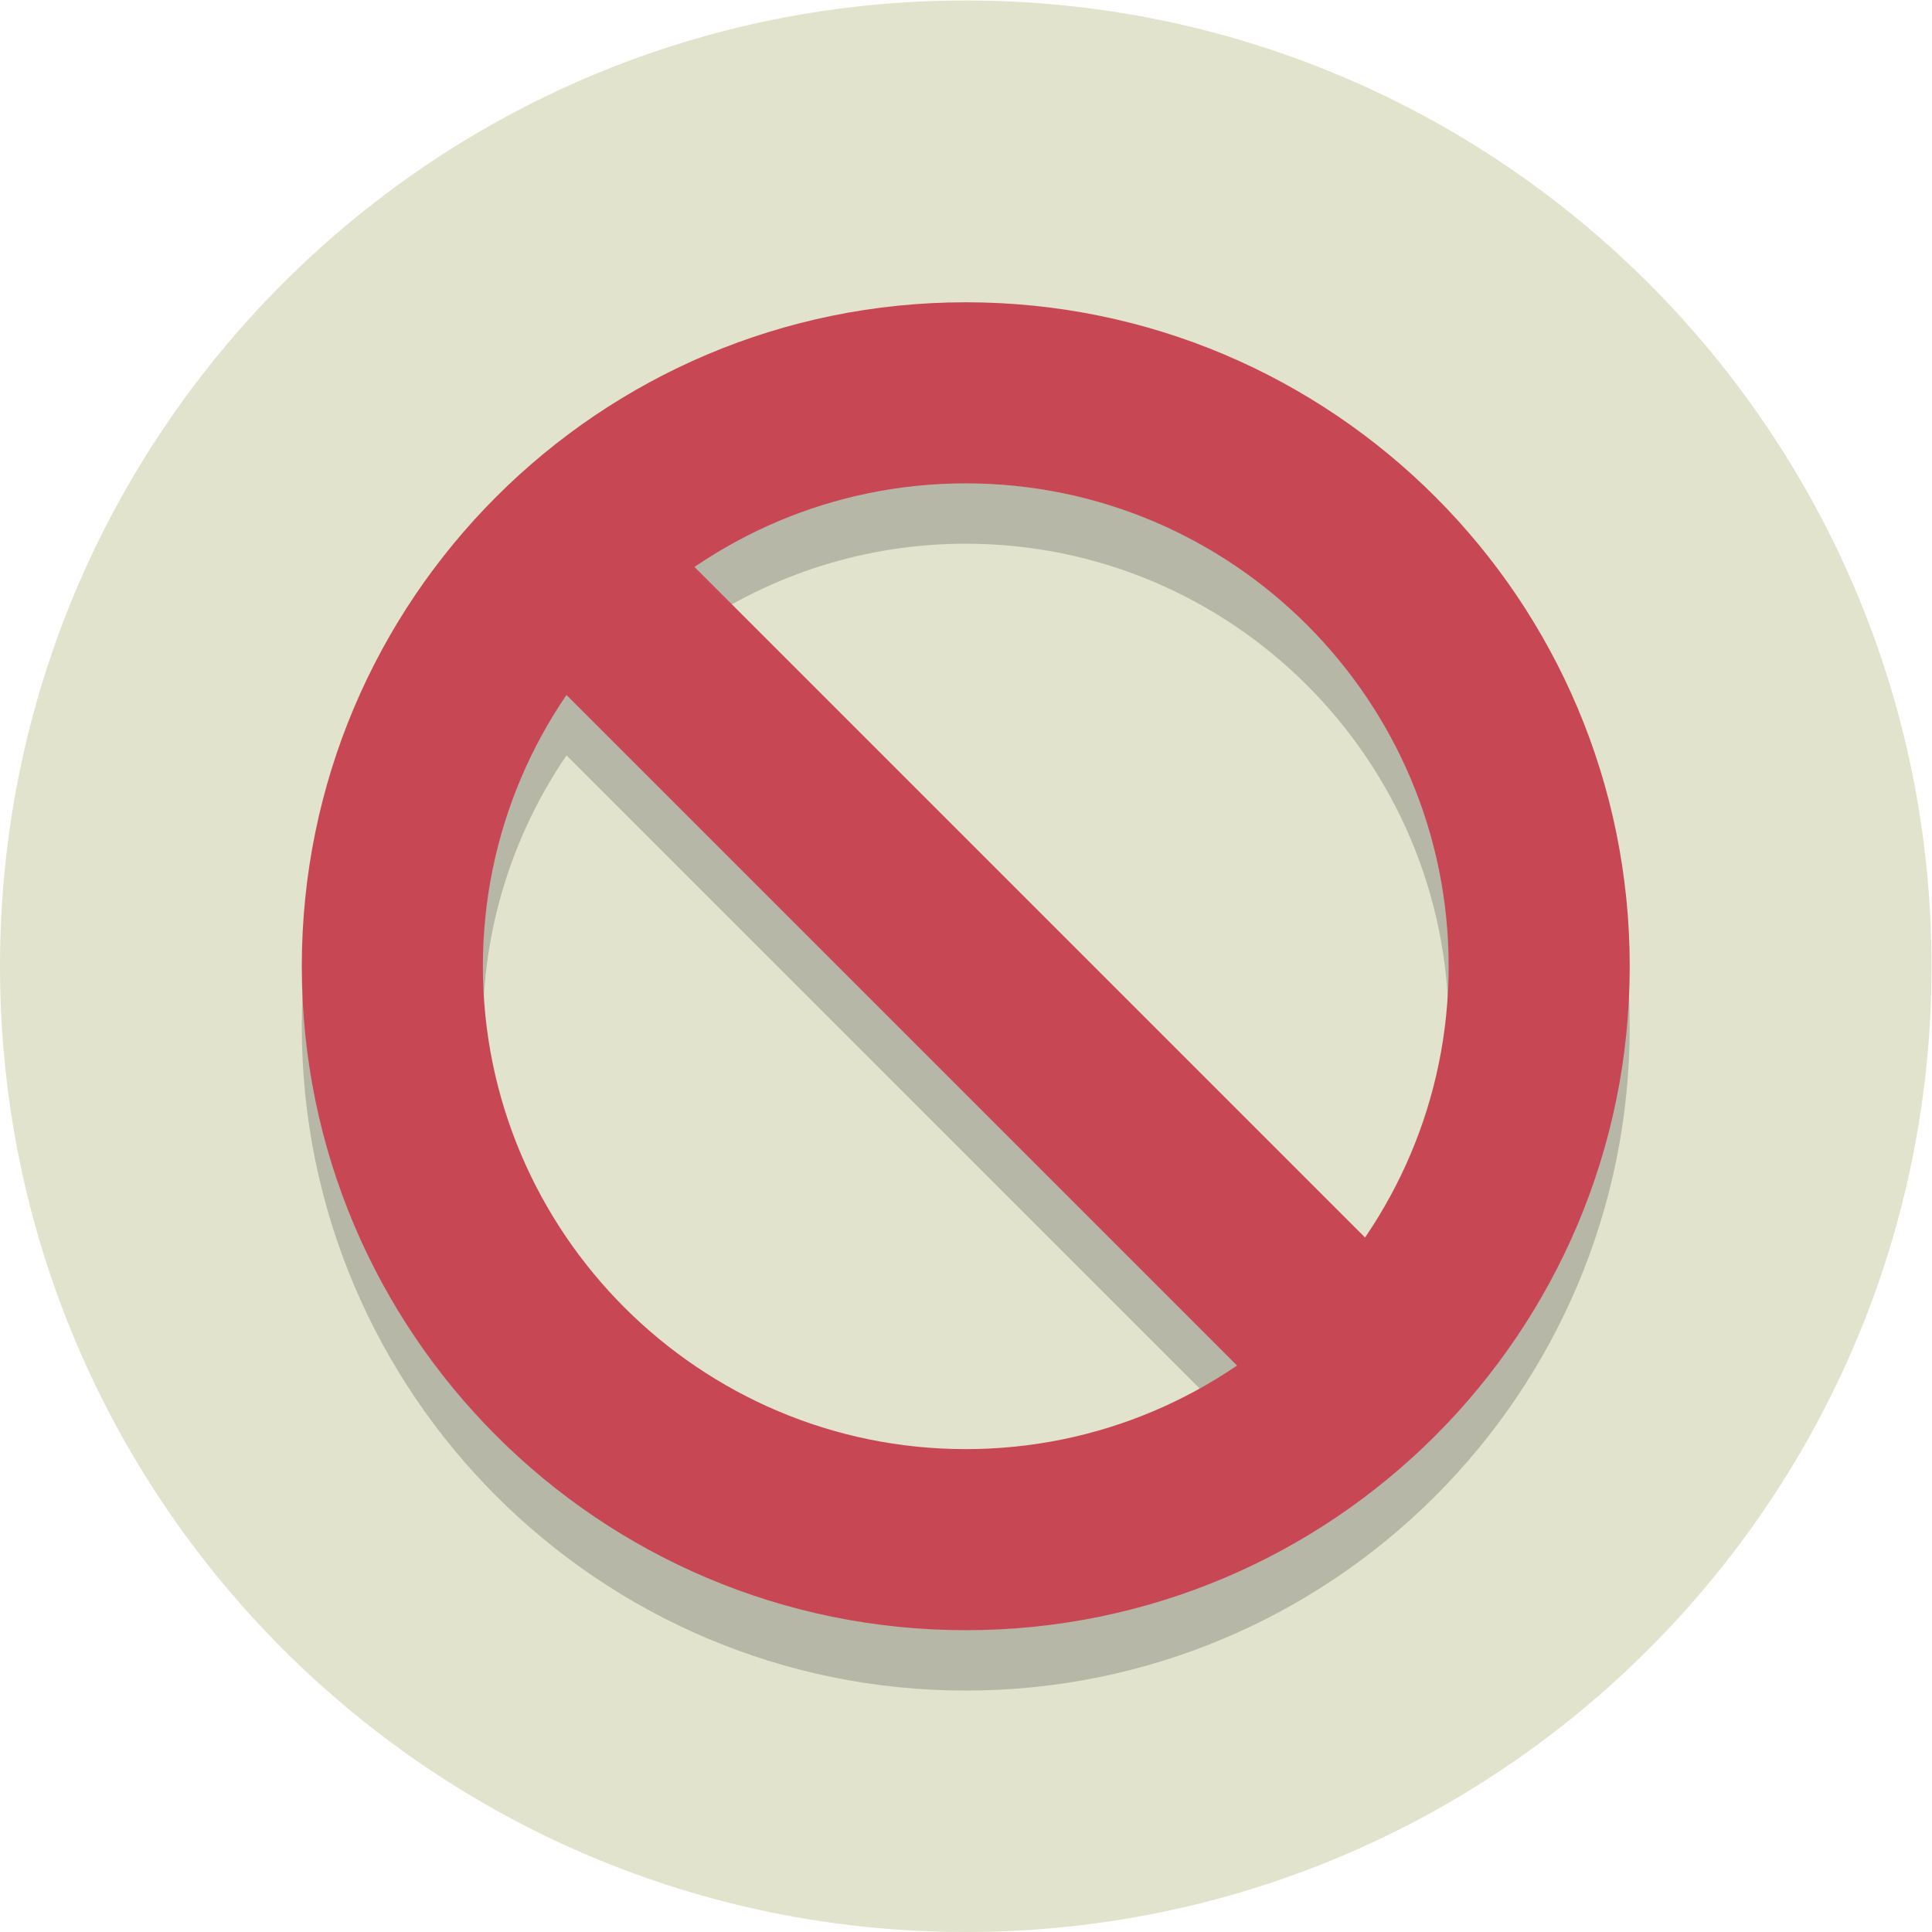 <?xml version="1.0" encoding="UTF-8" standalone="no"?>
<svg
   xmlns:dc="http://purl.org/dc/elements/1.1/"
   xmlns:cc="http://creativecommons.org/ns#"
   xmlns:rdf="http://www.w3.org/1999/02/22-rdf-syntax-ns#"
   xmlns:svg="http://www.w3.org/2000/svg"
   xmlns="http://www.w3.org/2000/svg"
   viewBox="0 0 85.333 85.333"
   height="85.333"
   width="85.333"
   xml:space="preserve"
   id="svg2"
   version="1.1"><defs
     id="defs6" /><g
     transform="matrix(1.333,0,0,-1.333,0,85.333)"
     id="g10"><g
       transform="scale(0.1)"
       id="g12"><path
         id="path14"
         style="fill:#e1e3cc;fill-opacity:1;fill-rule:nonzero;stroke:none"
         d="M 640,320 C 640,143.27 496.73,0 320,0 143.27,0 0,143.27 0,320 0,496.73 143.27,640 320,640 496.73,640 640,496.73 640,320" /><path
         id="path16"
         style="fill:#b7b7a7;fill-opacity:1;fill-rule:nonzero;stroke:none"
         d="m 320,80 c -121.504,0 -220,98.496 -220,220 0,121.504 98.496,220 220,220 121.504,0 220,-98.496 220,-220 C 540,178.496 441.504,80 320,80 M 187.715,389.863 C 170.242,364.23 160,333.293 160,300 c 0,-88.227 71.777,-160 160,-160 33.293,0 64.23,10.242 89.863,27.715 L 187.715,389.863 M 320,460 c -33.293,0 -64.23,-10.242 -89.863,-27.715 L 452.285,210.137 C 469.758,235.77 480,266.707 480,300 c 0,88.227 -71.777,160 -160,160" /><path
         id="path18"
         style="fill:#c84755;fill-opacity:1;fill-rule:nonzero;stroke:none"
         d="m 320,540 c -121.504,0 -220,-98.496 -220,-220 0,-121.504 98.496,-220 220,-220 121.504,0 220,98.496 220,220 0,121.504 -98.496,220 -220,220 z m 0,-60 c 88.223,0 160,-71.777 160,-160 0,-88.223 -71.777,-160 -160,-160 -88.223,0 -160,71.777 -160,160 0,88.223 71.777,160 160,160" /><path
         id="path20"
         style="fill:#c84755;fill-opacity:1;fill-rule:nonzero;stroke:none"
         d="m 438.789,158.789 -280,280 42.422,42.422 280,-280 -42.422,-42.422" /></g></g></svg>